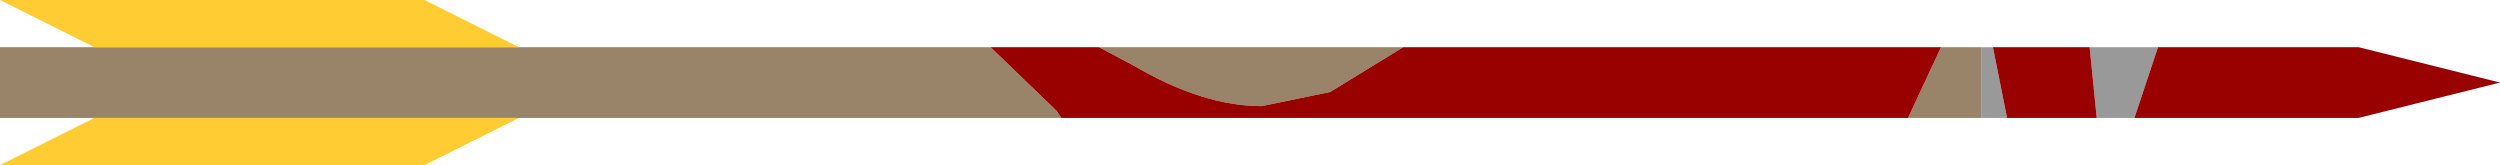 <?xml version="1.0" encoding="UTF-8" standalone="no"?>
<svg xmlns:ffdec="https://www.free-decompiler.com/flash" xmlns:xlink="http://www.w3.org/1999/xlink" ffdec:objectType="frame" height="3.5px" width="53.0px" xmlns="http://www.w3.org/2000/svg">
  <g transform="matrix(1.0, 0.0, 0.0, 1.0, 26.5, 1.75)">
    <use ffdec:characterId="2842" height="3.5" transform="matrix(1.0, 0.0, 0.0, 1.0, -26.5, -1.75)" width="53.0" xlink:href="#shape0"/>
  </g>
  <defs>
    <g id="shape0" transform="matrix(1.0, 0.0, 0.0, 1.0, 26.5, 1.75)">
      <path d="M15.5 -0.75 L15.75 -0.75 16.05 0.75 15.5 0.75 15.5 -0.75 M17.8 -0.75 L19.25 -0.75 18.75 0.75 17.95 0.75 17.8 -0.75" fill="#999999" fill-rule="evenodd" stroke="none"/>
      <path d="M3.25 -0.75 L1.7 0.2 0.25 0.5 Q-1.0 0.5 -2.45 -0.35 L-3.2 -0.75 3.25 -0.75 M-5.5 -0.75 L-4.1 0.6 -4.0 0.75 -15.5 0.75 -24.5 0.75 -26.5 0.75 -26.5 -0.75 -24.5 -0.75 -15.5 -0.75 -5.5 -0.75 M13.95 0.75 L14.65 -0.75 15.5 -0.75 15.5 0.75 13.95 0.75" fill="#998369" fill-rule="evenodd" stroke="none"/>
      <path d="M-24.5 0.75 L-15.5 0.75 -17.5 1.75 -26.5 1.75 -24.5 0.75 M-15.5 -0.75 L-24.5 -0.75 -26.5 -1.75 -17.5 -1.75 -15.5 -0.75" fill="#ffcc33" fill-rule="evenodd" stroke="none"/>
      <path d="M3.25 -0.75 L14.65 -0.75 13.95 0.75 -4.0 0.75 -4.1 0.6 -5.5 -0.75 -3.2 -0.75 -2.45 -0.35 Q-1.0 0.5 0.25 0.5 L1.7 0.2 3.25 -0.75 M15.75 -0.75 L17.8 -0.75 17.95 0.75 16.05 0.75 15.75 -0.75 M19.25 -0.75 L23.5 -0.75 26.5 0.0 23.5 0.75 18.75 0.75 19.25 -0.75" fill="#990000" fill-rule="evenodd" stroke="none"/>
    </g>
  </defs>
</svg>
